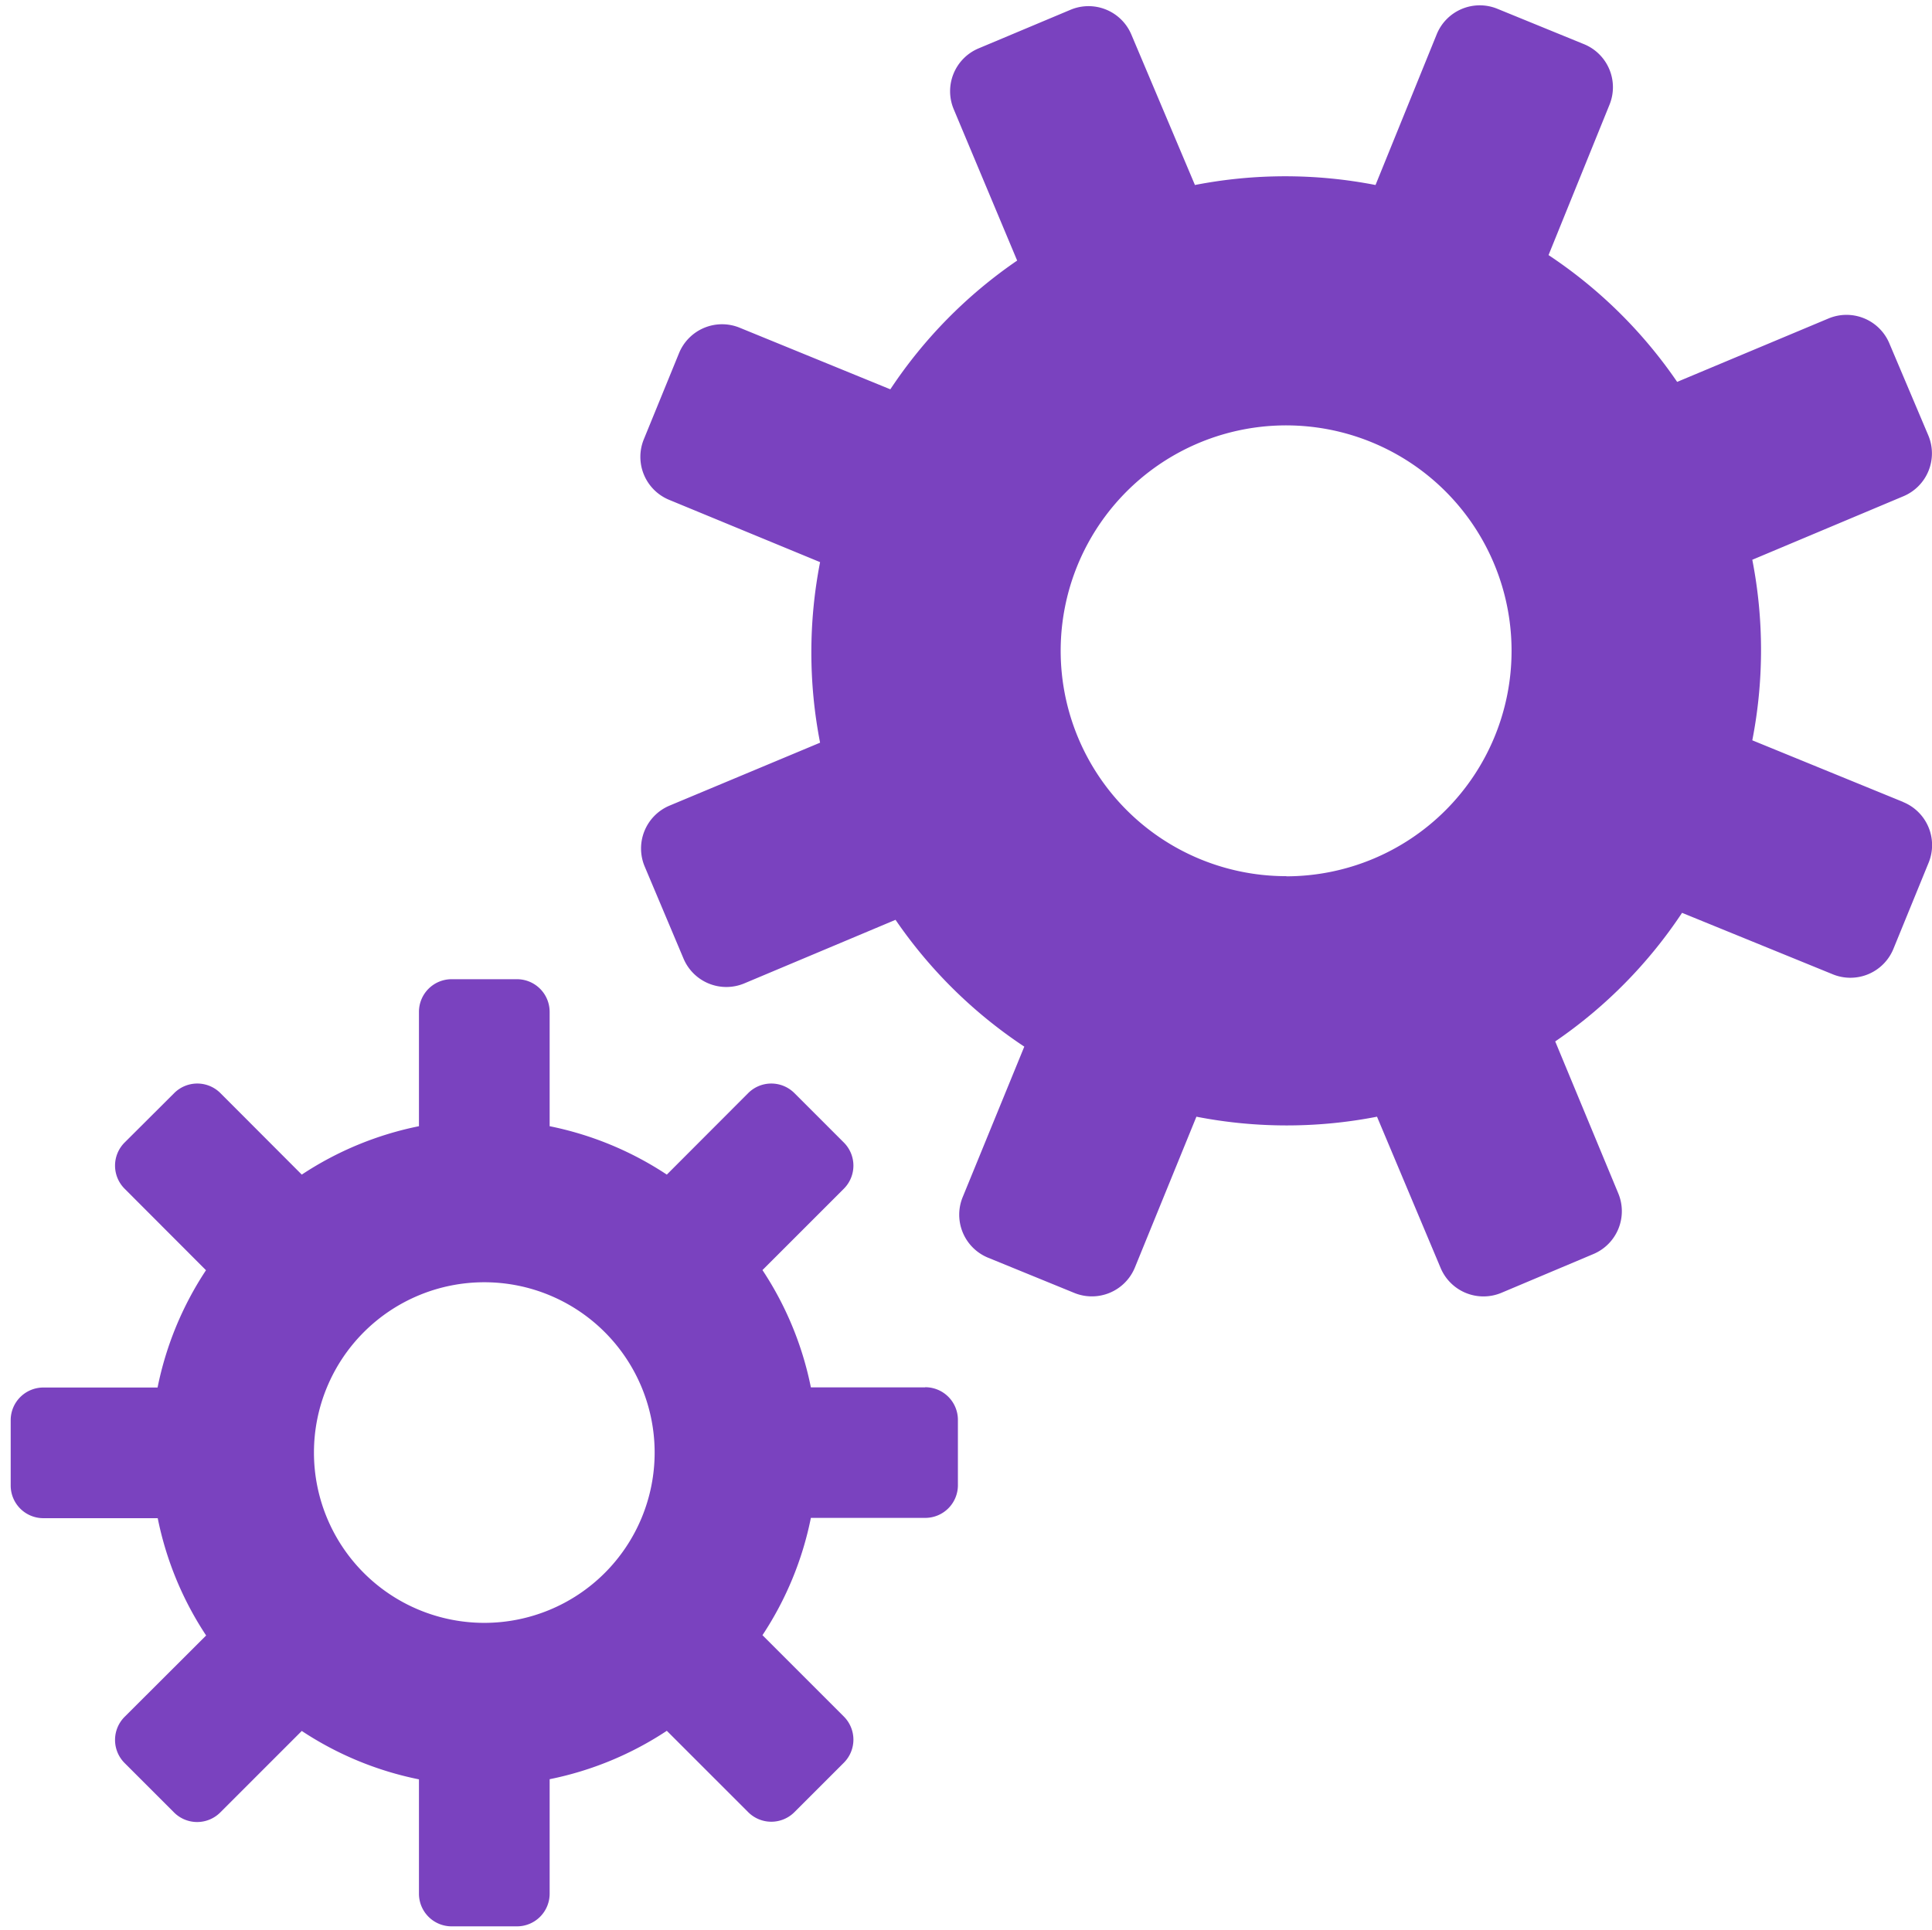 <svg id="Smock_Gears_18_N" xmlns="http://www.w3.org/2000/svg" width="13.009" height="13" viewBox="0 0 13.009 13">
    <rect id="Canvas" width="13" height="13" fill="#ff13dc" opacity="0"/>
    <path id="Path_103010" data-name="Path 103010" d="M6.258,11.849h-.77a2.226,2.226,0,0,0-.326-.79l.548-.548a.22.22,0,0,0,0-.311l-.333-.333a.22.22,0,0,0-.311,0l-.548.549a2.227,2.227,0,0,0-.789-.326V9.32a.22.22,0,0,0-.22-.22h-.44a.22.22,0,0,0-.22.22v.77a2.227,2.227,0,0,0-.789.326l-.548-.549a.22.22,0,0,0-.311,0L.867,10.2a.22.22,0,0,0,0,.311l.548.549a2.226,2.226,0,0,0-.326.79H.32a.22.22,0,0,0-.22.22h0v.44a.22.22,0,0,0,.22.22h.77a2.226,2.226,0,0,0,.326.79l-.549.548a.22.22,0,0,0,0,.311l.333.333a.22.22,0,0,0,.311,0l.549-.549a2.227,2.227,0,0,0,.789.326v.77a.22.22,0,0,0,.22.22h.44a.22.22,0,0,0,.22-.22v-.771a2.227,2.227,0,0,0,.789-.326l.548.548a.22.22,0,0,0,.311,0l.333-.333a.22.22,0,0,0,0-.311l-.548-.548a2.226,2.226,0,0,0,.326-.79h.77a.22.22,0,0,0,.22-.22v-.44a.22.22,0,0,0-.22-.22ZM3.289,13.435a1.147,1.147,0,1,1,1.147-1.147h0A1.147,1.147,0,0,1,3.289,13.435Z" transform="translate(-0.028 -2.505)" fill="#7a42bf"/>
    <path id="Path_103011" data-name="Path 103011" d="M14.452,5.415,13.437,5a3.173,3.173,0,0,0,0-1.216l1.018-.428a.313.313,0,0,0,.167-.41l-.262-.619a.313.313,0,0,0-.41-.168h0l-1.019.427a3.175,3.175,0,0,0-.866-.854L12.476.718A.313.313,0,0,0,12.3.31l-.58-.237a.313.313,0,0,0-.408.172L10.9,1.26a3.175,3.175,0,0,0-1.216,0L9.256.247A.313.313,0,0,0,8.846.08h0L8.227.34a.313.313,0,0,0-.167.41l.427,1.019a3.172,3.172,0,0,0-.854.867L6.618,2.221a.313.313,0,0,0-.408.172l-.237.58a.313.313,0,0,0,.172.408L7.16,3.8a3.173,3.173,0,0,0,0,1.216L6.146,5.44a.313.313,0,0,0-.167.41l.261.619a.313.313,0,0,0,.41.168h0l1.018-.428a3.175,3.175,0,0,0,.867.854L8.12,8.077a.313.313,0,0,0,.172.408l.58.237A.313.313,0,0,0,9.28,8.55l.414-1.015a3.173,3.173,0,0,0,1.216,0l.428,1.018a.313.313,0,0,0,.41.168h0l.619-.261a.313.313,0,0,0,.167-.41L12.11,7.028a3.171,3.171,0,0,0,.854-.866l1.015.414a.313.313,0,0,0,.408-.171h0l.237-.58a.313.313,0,0,0-.171-.409Zm-4.153.5A1.518,1.518,0,1,1,11.816,4.4,1.518,1.518,0,0,1,10.3,5.916Z" transform="translate(-1.638 -0.014)" fill="#7a42bf"/>
  </svg>
  